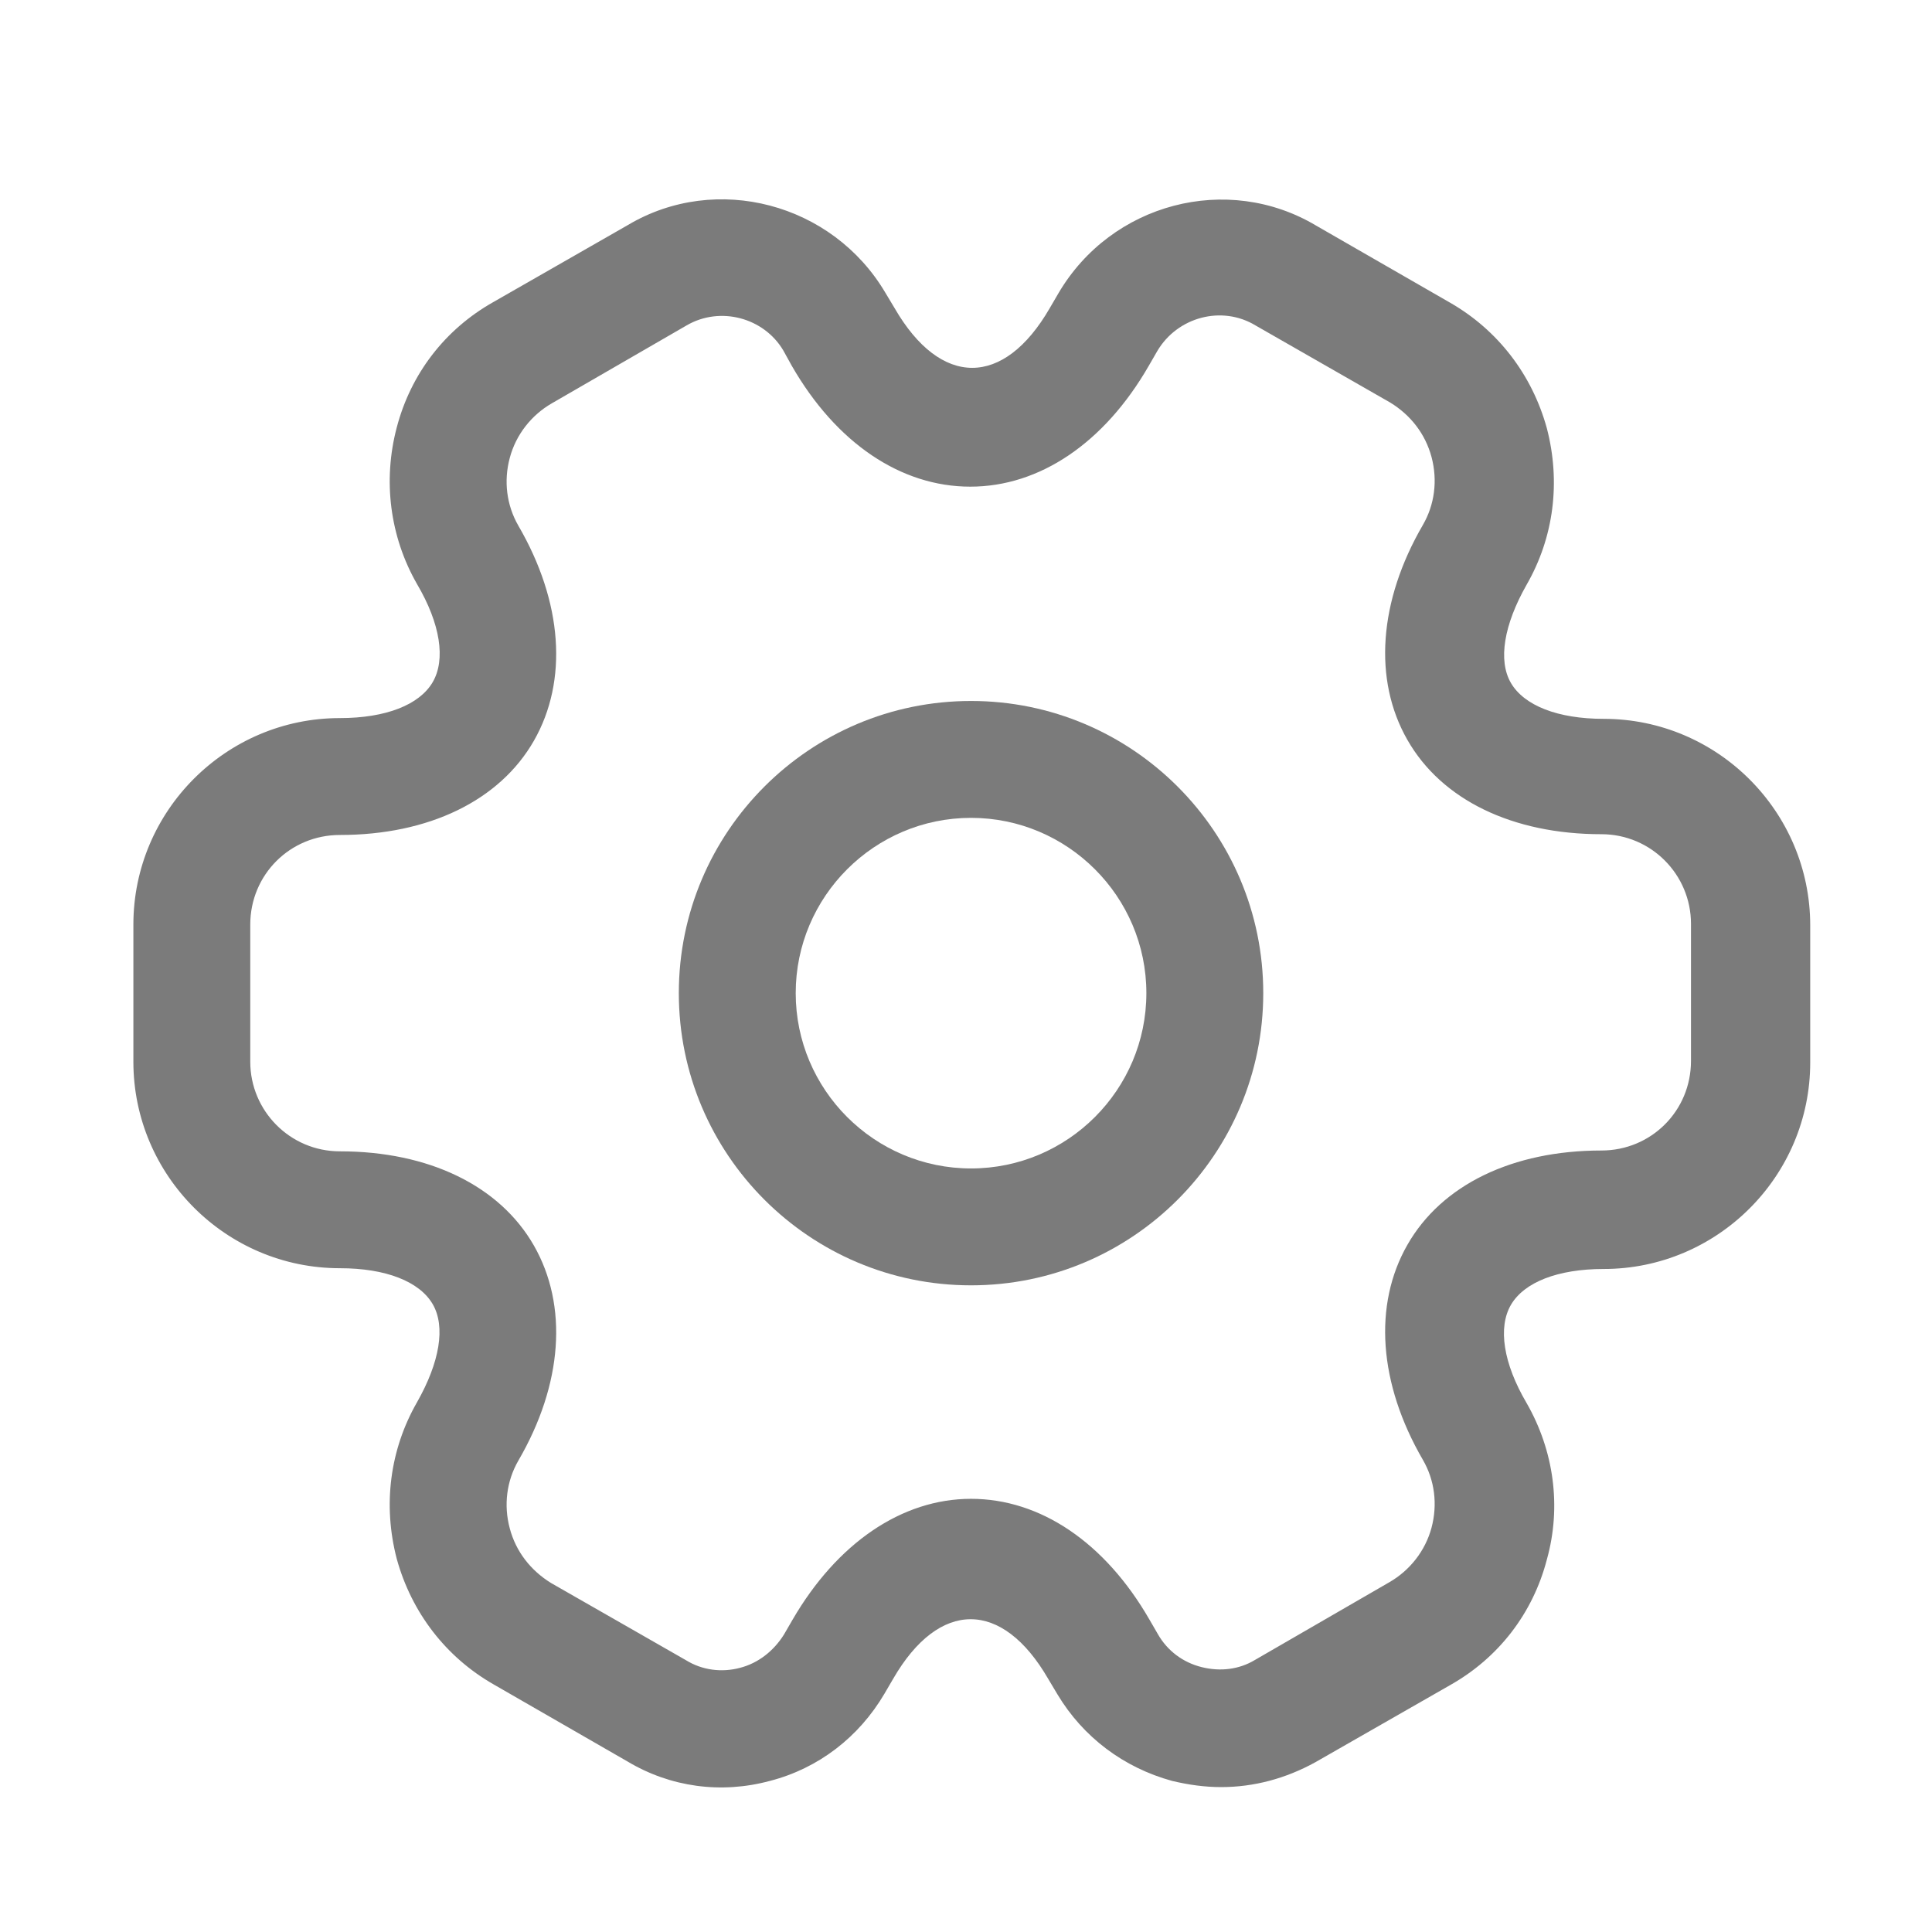 <svg width="28" height="28" viewBox="0 0 28 28" fill="none" xmlns="http://www.w3.org/2000/svg">
<g id="vuesax/outline/setting-2">
<g id="setting-2">
<path id="Vector" d="M14.073 18.628C11.735 18.628 9.838 16.731 9.838 14.393C9.838 12.056 11.735 10.159 14.073 10.159C16.41 10.159 18.308 12.056 18.308 14.393C18.308 16.731 16.41 18.628 14.073 18.628ZM14.073 11.853C12.673 11.853 11.532 12.993 11.532 14.393C11.532 15.794 12.673 16.934 14.073 16.934C15.473 16.934 16.614 15.794 16.614 14.393C16.614 12.993 15.473 11.853 14.073 11.853Z" fill="#7B7B7B"/>
<path id="Vector_2" d="M17.698 25.9C17.461 25.9 17.224 25.867 16.986 25.81C16.286 25.618 15.699 25.178 15.326 24.557L15.191 24.331C14.525 23.179 13.61 23.179 12.944 24.331L12.819 24.545C12.447 25.178 11.86 25.629 11.159 25.81C10.448 26.002 9.714 25.9 9.093 25.528L7.151 24.41C6.462 24.015 5.965 23.371 5.75 22.592C5.547 21.813 5.649 21.011 6.044 20.322C6.371 19.746 6.462 19.227 6.27 18.899C6.078 18.572 5.592 18.38 4.926 18.38C3.277 18.38 1.933 17.036 1.933 15.387V13.4C1.933 11.751 3.277 10.407 4.926 10.407C5.592 10.407 6.078 10.215 6.27 9.888C6.462 9.56 6.383 9.041 6.044 8.465C5.649 7.776 5.547 6.963 5.75 6.195C5.954 5.416 6.45 4.772 7.151 4.377L9.104 3.259C10.38 2.502 12.063 2.943 12.831 4.242L12.966 4.467C13.633 5.619 14.547 5.619 15.213 4.467L15.338 4.253C16.105 2.943 17.788 2.502 19.075 3.27L21.018 4.388C21.707 4.784 22.203 5.427 22.418 6.206C22.621 6.986 22.52 7.787 22.124 8.476C21.797 9.052 21.707 9.572 21.898 9.899C22.09 10.226 22.576 10.418 23.242 10.418C24.891 10.418 26.235 11.762 26.235 13.411V15.399C26.235 17.047 24.891 18.391 23.242 18.391C22.576 18.391 22.09 18.583 21.898 18.91C21.707 19.238 21.786 19.757 22.124 20.333C22.52 21.022 22.633 21.835 22.418 22.603C22.215 23.382 21.718 24.026 21.018 24.421L19.064 25.539C18.635 25.776 18.172 25.9 17.698 25.9ZM14.073 21.722C15.078 21.722 16.015 22.355 16.659 23.473L16.783 23.687C16.919 23.924 17.144 24.094 17.415 24.161C17.686 24.229 17.957 24.195 18.183 24.06L20.137 22.93C20.43 22.761 20.656 22.479 20.747 22.14C20.837 21.801 20.792 21.451 20.622 21.158C19.979 20.051 19.9 18.91 20.397 18.041C20.893 17.171 21.921 16.674 23.209 16.674C23.931 16.674 24.507 16.099 24.507 15.376V13.388C24.507 12.677 23.931 12.09 23.209 12.09C21.921 12.09 20.893 11.593 20.397 10.723C19.9 9.854 19.979 8.713 20.622 7.607C20.792 7.313 20.837 6.963 20.747 6.624C20.656 6.285 20.442 6.014 20.148 5.834L18.195 4.716C17.709 4.422 17.065 4.592 16.772 5.088L16.648 5.303C16.004 6.421 15.067 7.053 14.062 7.053C13.056 7.053 12.119 6.421 11.476 5.303L11.351 5.077C11.069 4.603 10.437 4.433 9.951 4.716L7.998 5.845C7.704 6.014 7.478 6.297 7.388 6.636C7.297 6.974 7.343 7.324 7.512 7.618C8.156 8.725 8.235 9.865 7.738 10.735C7.241 11.604 6.213 12.101 4.926 12.101C4.203 12.101 3.627 12.677 3.627 13.4V15.387C3.627 16.099 4.203 16.686 4.926 16.686C6.213 16.686 7.241 17.183 7.738 18.052C8.235 18.922 8.156 20.062 7.512 21.169C7.343 21.462 7.297 21.813 7.388 22.151C7.478 22.49 7.693 22.761 7.986 22.942L9.94 24.06C10.177 24.207 10.459 24.241 10.719 24.173C10.99 24.105 11.216 23.924 11.363 23.687L11.487 23.473C12.131 22.366 13.068 21.722 14.073 21.722Z" fill="#7B7B7B"/>
</g>
</g>
</svg>

